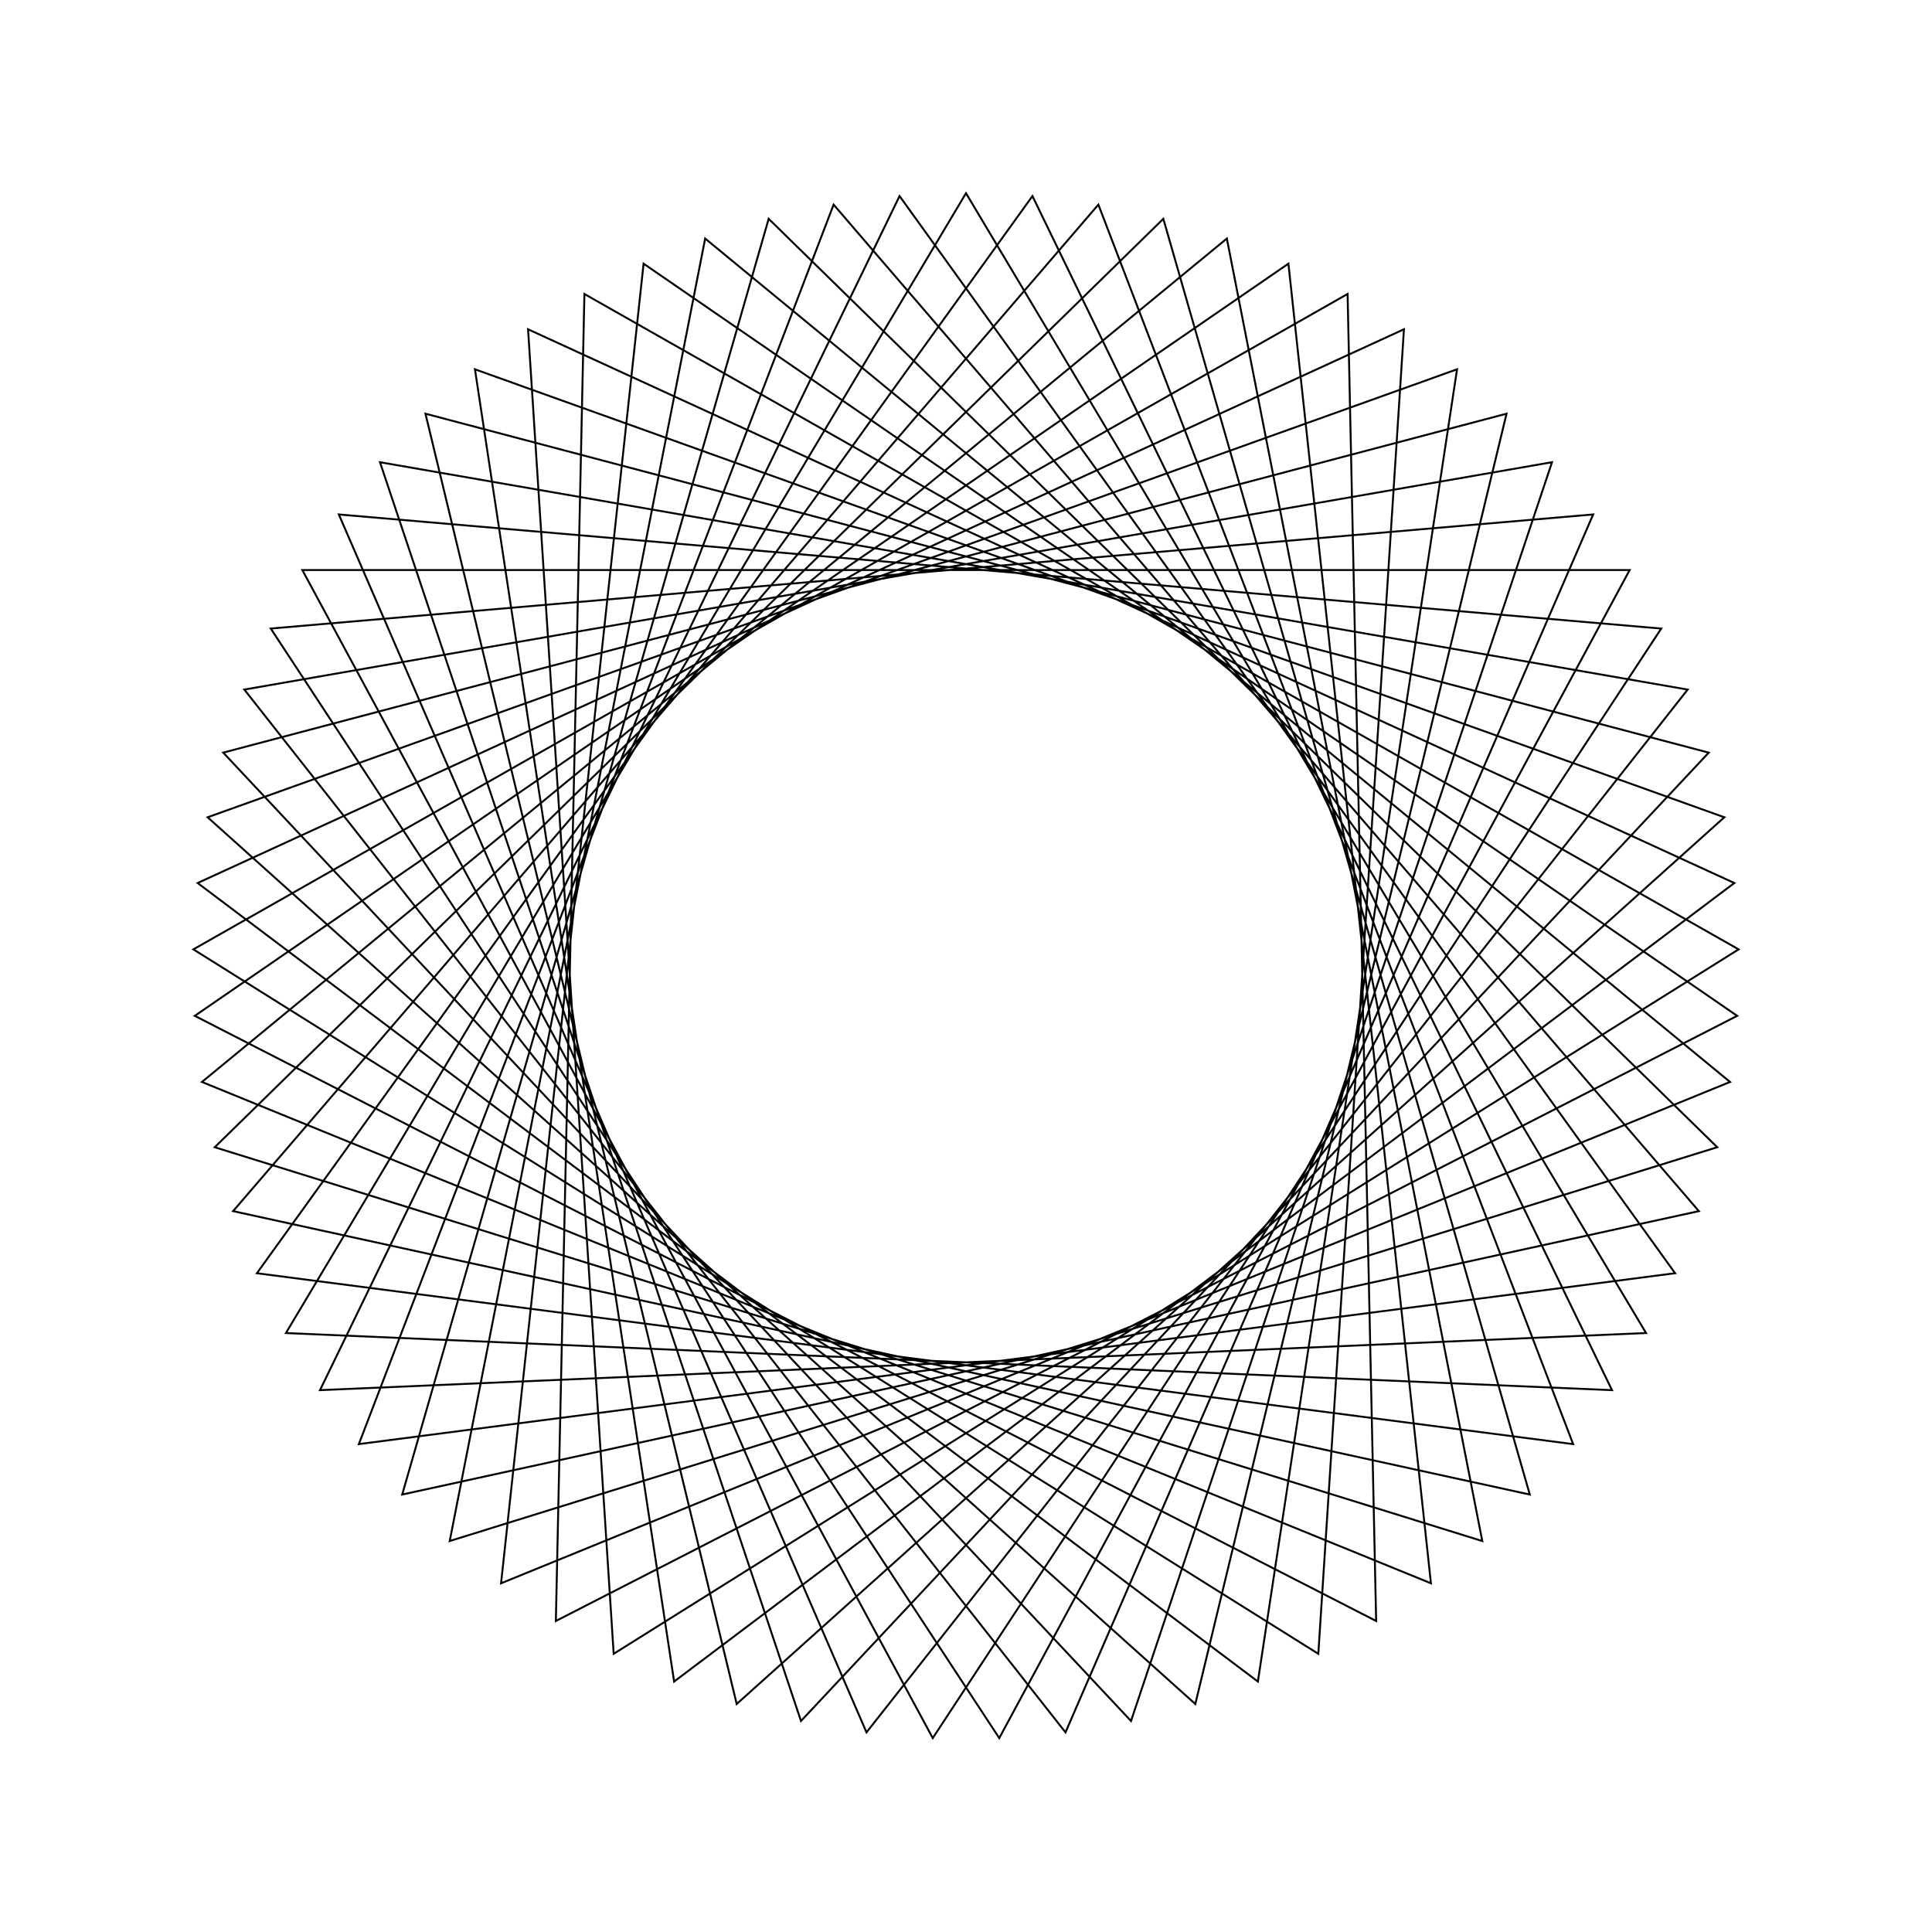<?xml version="1.0" ?>
<svg height="100" width="100">
  <path d="M 50.0,90.0 L 85.2,31.002 L 16.563,28.046 L 46.561,89.852 L 86.703,34.098 L 18.574,25.253 L 43.148,89.409 L 87.934,37.312 L 20.818,22.643 L 39.786,88.674 L 88.885,40.62 L 23.277,20.236 L 36.499,87.653 L 89.547,43.998 L 25.935,18.049 L 33.312,86.353 L 89.917,47.42 L 28.771,16.098 L 30.249,84.784 L 89.991,50.861 L 31.764,14.399 L 27.332,82.957 L 89.769,54.295 L 34.892,12.963 L 24.583,80.886 L 89.252,57.698 L 38.131,11.801 L 22.022,78.587 L 88.445,61.044 L 41.459,10.922 L 19.668,76.076 L 87.353,64.308 L 44.85,10.333 L 17.538,73.372 L 85.985,67.466 L 48.279,10.037 L 15.649,70.495 L 84.351,70.495 L 51.721,10.037 L 14.015,67.466 L 82.462,73.372 L 55.15,10.333 L 12.647,64.308 L 80.332,76.076 L 58.541,10.922 L 11.555,61.044 L 77.978,78.587 L 61.869,11.801 L 10.748,57.698 L 75.417,80.886 L 65.108,12.963 L 10.231,54.295 L 72.668,82.957 L 68.236,14.399 L 10.009,50.861 L 69.751,84.784 L 71.229,16.098 L 10.083,47.42 L 66.688,86.353 L 74.065,18.049 L 10.453,43.998 L 63.501,87.653 L 76.723,20.236 L 11.115,40.62 L 60.214,88.674 L 79.182,22.643 L 12.066,37.312 L 56.852,89.409 L 81.426,25.253 L 13.297,34.098 L 53.439,89.852 L 83.437,28.046 L 14.8,31.002 L 50.0,90.0Z" fill="none" stroke="black" stroke-width="0.1" transform="matrix(1 0 0 -1 0 100)"/>
</svg>
